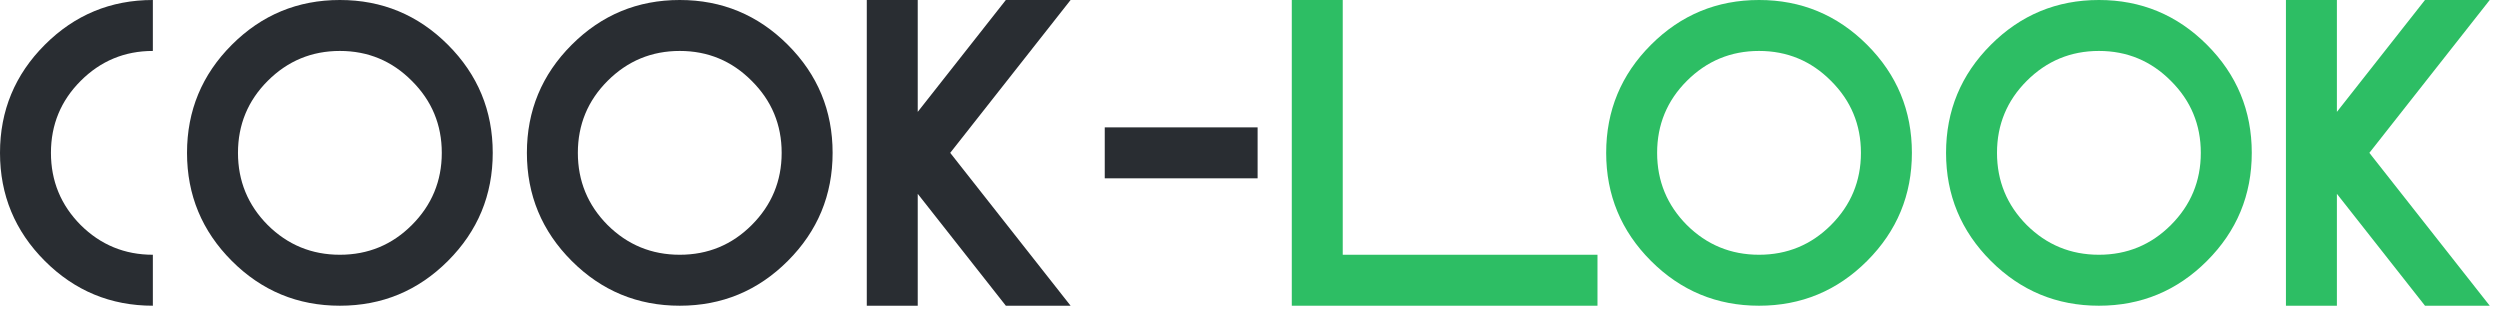 <svg width="161" height="20" viewBox="0 0 161 20" fill="none" xmlns="http://www.w3.org/2000/svg">
<path d="M9.844 16.406V19.688C7.128 19.688 4.808 18.726 2.885 16.803C0.962 14.88 0 12.56 0 9.844C0 7.128 0.962 4.808 2.885 2.885C4.808 0.962 7.128 0 9.844 0V3.281C8.03 3.281 6.48 3.924 5.195 5.209C3.919 6.485 3.281 8.03 3.281 9.844C3.281 11.658 3.919 13.207 5.195 14.492C6.48 15.768 8.03 16.406 9.844 16.406Z" fill="#292D32"/>
<path d="M21.888 19.688C19.172 19.688 16.852 18.726 14.929 16.803C13.006 14.88 12.044 12.56 12.044 9.844C12.044 7.128 13.006 4.808 14.929 2.885C16.852 0.962 19.172 0 21.888 0C24.604 0 26.924 0.962 28.847 2.885C30.77 4.808 31.732 7.128 31.732 9.844C31.732 12.56 30.77 14.88 28.847 16.803C26.924 18.726 24.604 19.688 21.888 19.688ZM21.888 16.406C23.702 16.406 25.247 15.768 26.523 14.492C27.808 13.207 28.451 11.658 28.451 9.844C28.451 8.03 27.808 6.485 26.523 5.209C25.247 3.924 23.702 3.281 21.888 3.281C20.074 3.281 18.525 3.924 17.24 5.209C15.964 6.485 15.326 8.03 15.326 9.844C15.326 11.658 15.964 13.207 17.24 14.492C18.525 15.768 20.074 16.406 21.888 16.406Z" fill="#292D32"/>
<path d="M43.776 19.688C41.06 19.688 38.74 18.726 36.817 16.803C34.894 14.88 33.932 12.56 33.932 9.844C33.932 7.128 34.894 4.808 36.817 2.885C38.74 0.962 41.06 0 43.776 0C46.492 0 48.812 0.962 50.735 2.885C52.658 4.808 53.62 7.128 53.62 9.844C53.62 12.56 52.658 14.88 50.735 16.803C48.812 18.726 46.492 19.688 43.776 19.688ZM43.776 16.406C45.59 16.406 47.135 15.768 48.411 14.492C49.696 13.207 50.339 11.658 50.339 9.844C50.339 8.03 49.696 6.485 48.411 5.209C47.135 3.924 45.59 3.281 43.776 3.281C41.962 3.281 40.413 3.924 39.128 5.209C37.852 6.485 37.214 8.03 37.214 9.844C37.214 11.658 37.852 13.207 39.128 14.492C40.413 15.768 41.962 16.406 43.776 16.406Z" fill="#292D32"/>
<path d="M59.102 12.482V19.688H55.821V0H59.102V7.205L64.776 0H68.946L61.194 9.844L68.946 19.688H64.776L59.102 12.482Z" fill="#292D32"/>
<path d="M80.99 11.484H71.146V8.203H80.99V11.484Z" fill="#292D32"/>
<path d="M83.191 0H86.472V16.406H102.878V19.688H83.191V0Z" fill="#2DBE64"/>
<path d="M113.282 19.688C110.566 19.688 108.246 18.726 106.323 16.803C104.4 14.88 103.438 12.56 103.438 9.844C103.438 7.128 104.4 4.808 106.323 2.885C108.246 0.962 110.566 0 113.282 0C115.998 0 118.318 0.962 120.241 2.885C122.164 4.808 123.126 7.128 123.126 9.844C123.126 12.56 122.164 14.88 120.241 16.803C118.318 18.726 115.998 19.688 113.282 19.688ZM113.282 16.406C115.096 16.406 116.641 15.768 117.917 14.492C119.202 13.207 119.844 11.658 119.844 9.844C119.844 8.03 119.202 6.485 117.917 5.209C116.641 3.924 115.096 3.281 113.282 3.281C111.468 3.281 109.919 3.924 108.633 5.209C107.357 6.485 106.719 8.03 106.719 9.844C106.719 11.658 107.357 13.207 108.633 14.492C109.919 15.768 111.468 16.406 113.282 16.406Z" fill="#2DBE64"/>
<path d="M135.17 19.688C132.454 19.688 130.134 18.726 128.211 16.803C126.288 14.88 125.326 12.56 125.326 9.844C125.326 7.128 126.288 4.808 128.211 2.885C130.134 0.962 132.454 0 135.17 0C137.886 0 140.206 0.962 142.129 2.885C144.052 4.808 145.014 7.128 145.014 9.844C145.014 12.56 144.052 14.88 142.129 16.803C140.206 18.726 137.886 19.688 135.17 19.688ZM135.17 16.406C136.984 16.406 138.529 15.768 139.805 14.492C141.09 13.207 141.732 11.658 141.732 9.844C141.732 8.03 141.09 6.485 139.805 5.209C138.529 3.924 136.984 3.281 135.17 3.281C133.356 3.281 131.807 3.924 130.522 5.209C129.246 6.485 128.607 8.03 128.607 9.844C128.607 11.658 129.246 13.207 130.522 14.492C131.807 15.768 133.356 16.406 135.17 16.406Z" fill="#2DBE64"/>
<path d="M150.496 12.482V19.688H147.214V0H150.496V7.205L156.169 0H160.339L152.587 9.844L160.339 19.688H156.169L150.496 12.482Z" fill="#2DBE64"/>
</svg>
